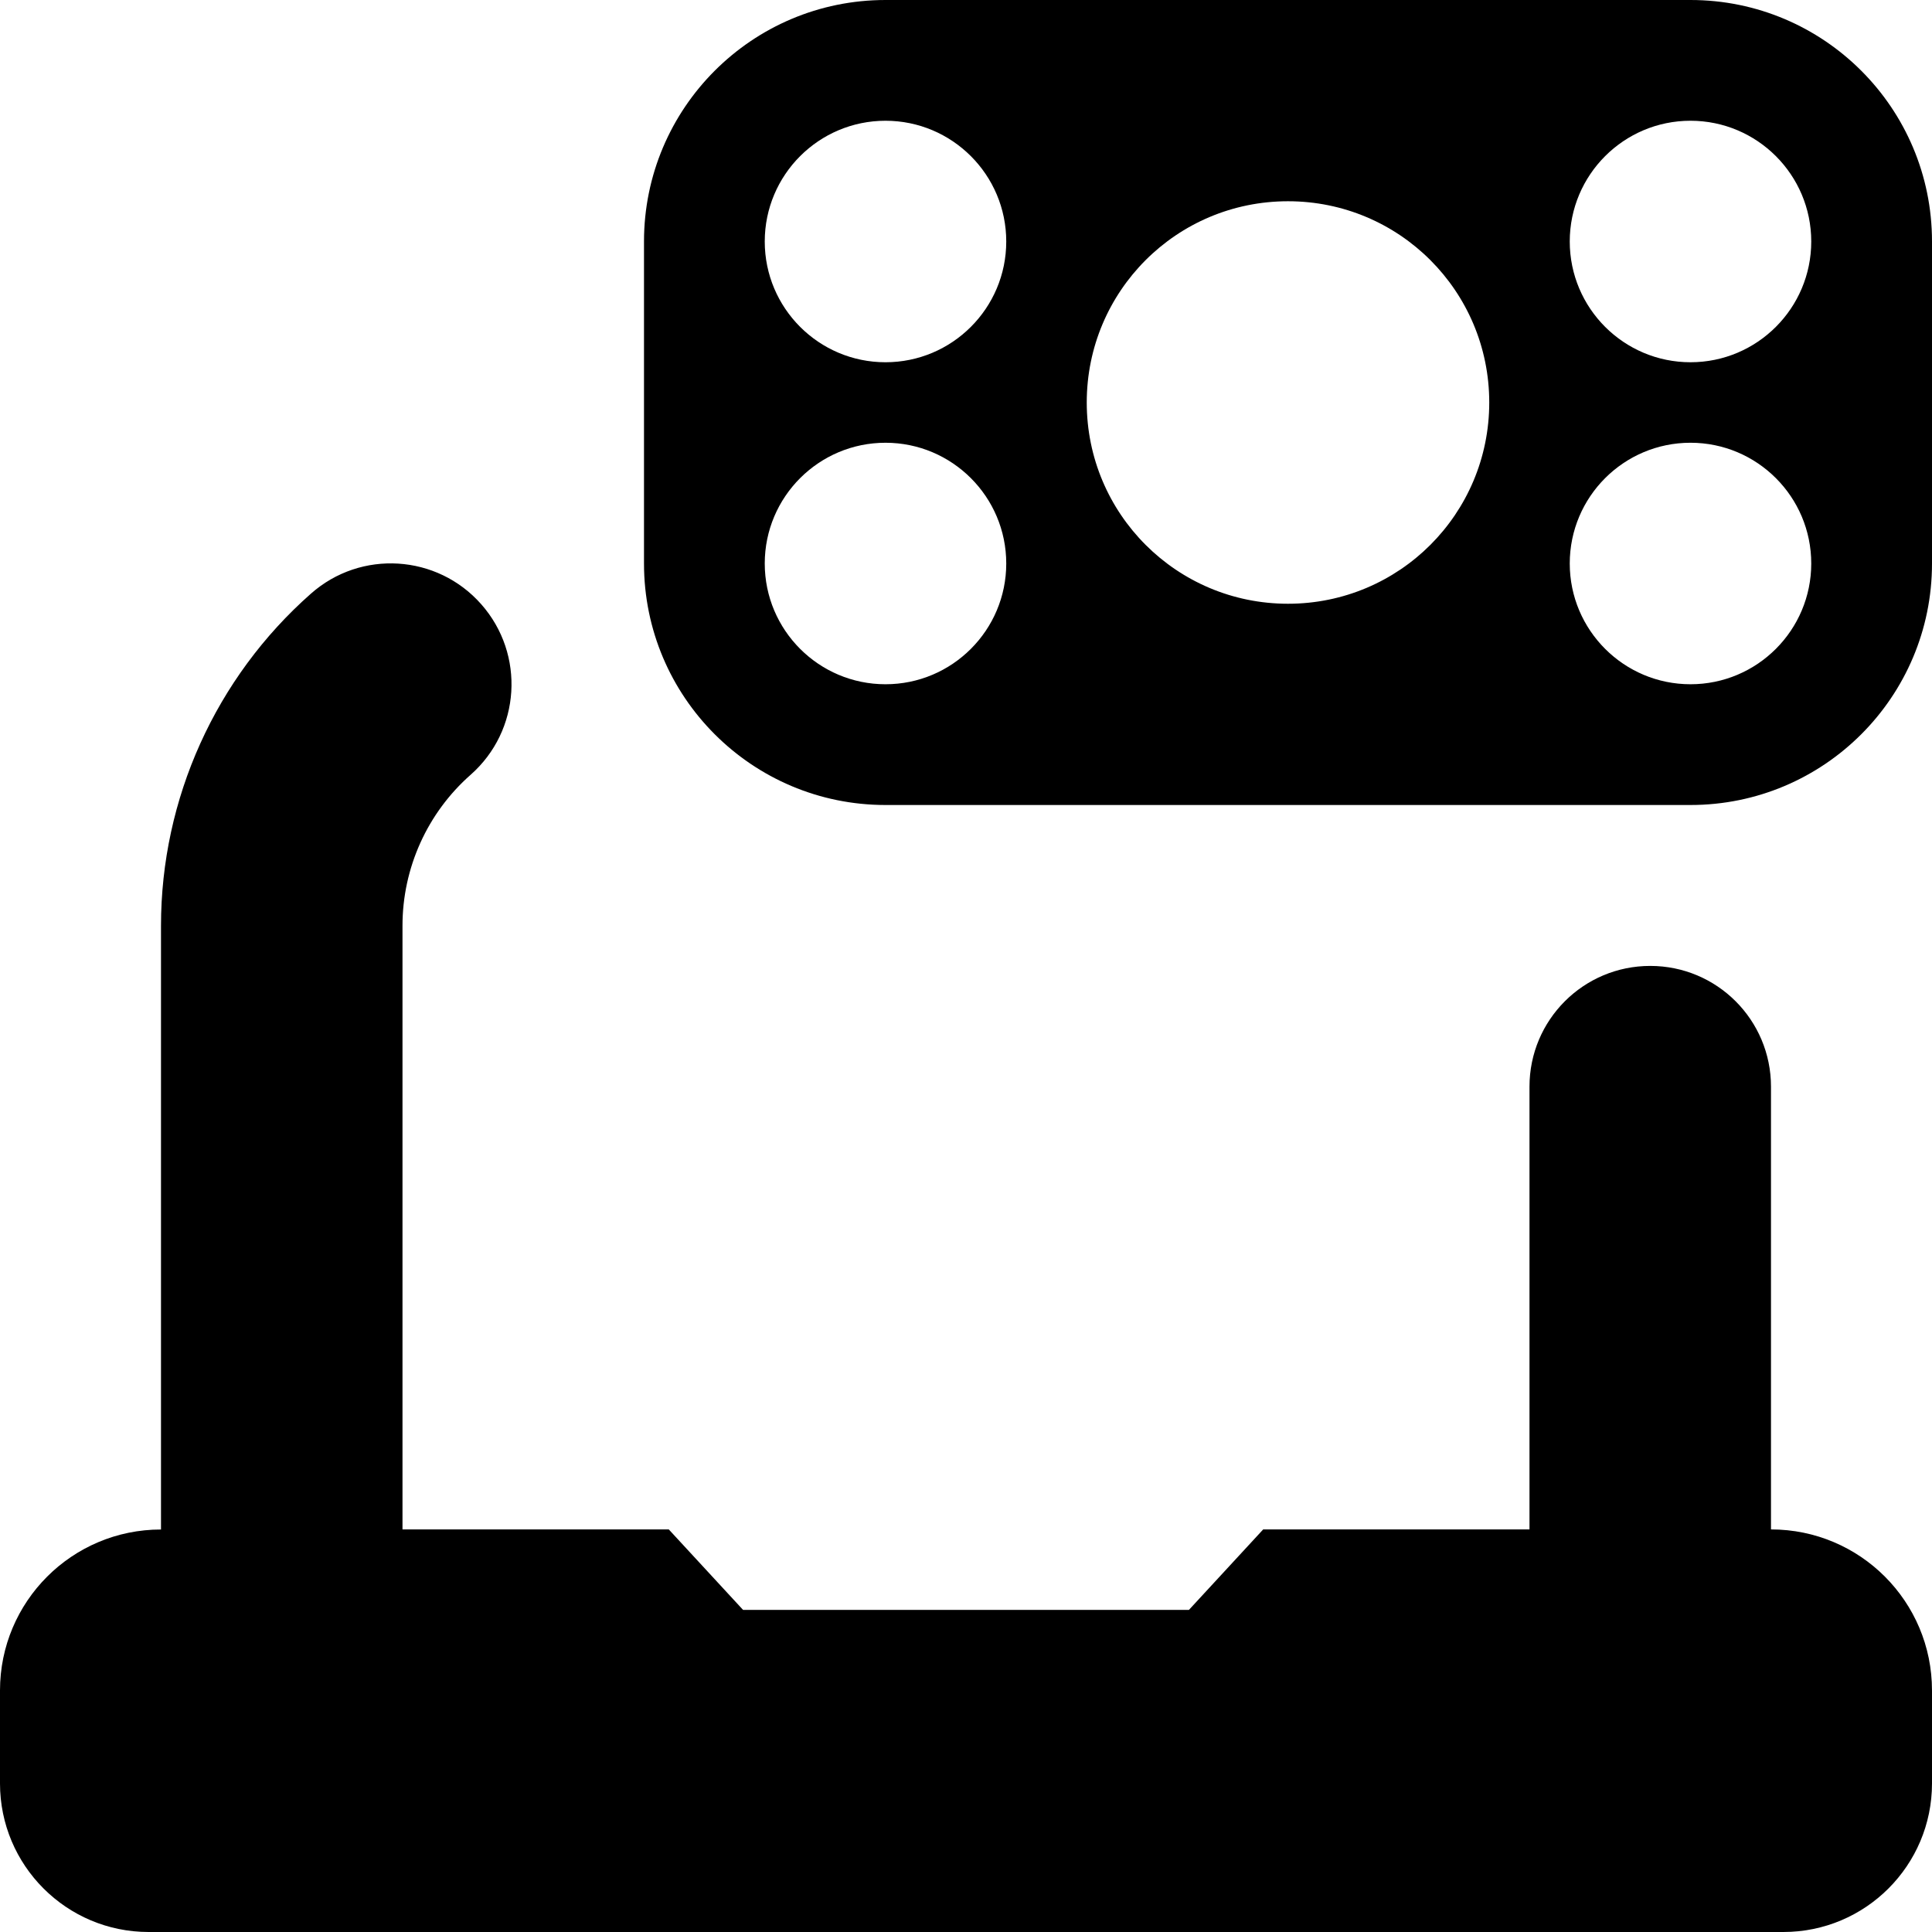 <svg id="Layer_1" viewBox="0 0 24 24" xmlns="http://www.w3.org/2000/svg" data-name="Layer 1"><path d="m24 21v1.154c0 1.02-.827 1.846-1.846 1.846h-20.308c-1.02 0-1.846-.827-1.846-1.846v-1.154c0-1.105.895-2 2-2v-7.5c0-1.577.679-3.081 1.862-4.125.621-.55 1.569-.49 2.117.132s.489 1.569-.132 2.117c-.539.475-.847 1.159-.847 1.875v7.5h3.308l.923 1h5.538l.923-1h3.308v-5.5c0-.829.671-1.5 1.5-1.5s1.5.671 1.5 1.5v5.5c1.105 0 2 .895 2 2zm0-18v4c0 1.657-1.343 3-3 3h-10c-1.657 0-3-1.343-3-3v-4c0-1.657 1.343-3 3-3h10c1.657 0 3 1.343 3 3zm-11.5 4c0-.828-.672-1.5-1.5-1.5s-1.5.672-1.5 1.5.672 1.5 1.5 1.5 1.5-.672 1.5-1.5zm0-4c0-.828-.672-1.5-1.5-1.5s-1.5.672-1.5 1.5.672 1.5 1.5 1.5 1.5-.672 1.5-1.5zm6 2c0-1.383-1.117-2.5-2.5-2.5s-2.5 1.117-2.5 2.5 1.117 2.5 2.5 2.5 2.5-1.117 2.5-2.5zm4 2c0-.828-.672-1.5-1.5-1.5s-1.5.672-1.5 1.5.672 1.5 1.5 1.5 1.5-.672 1.5-1.5zm0-4c0-.828-.672-1.5-1.5-1.5s-1.5.672-1.5 1.5.672 1.5 1.5 1.5 1.5-.672 1.5-1.5z"/></svg>